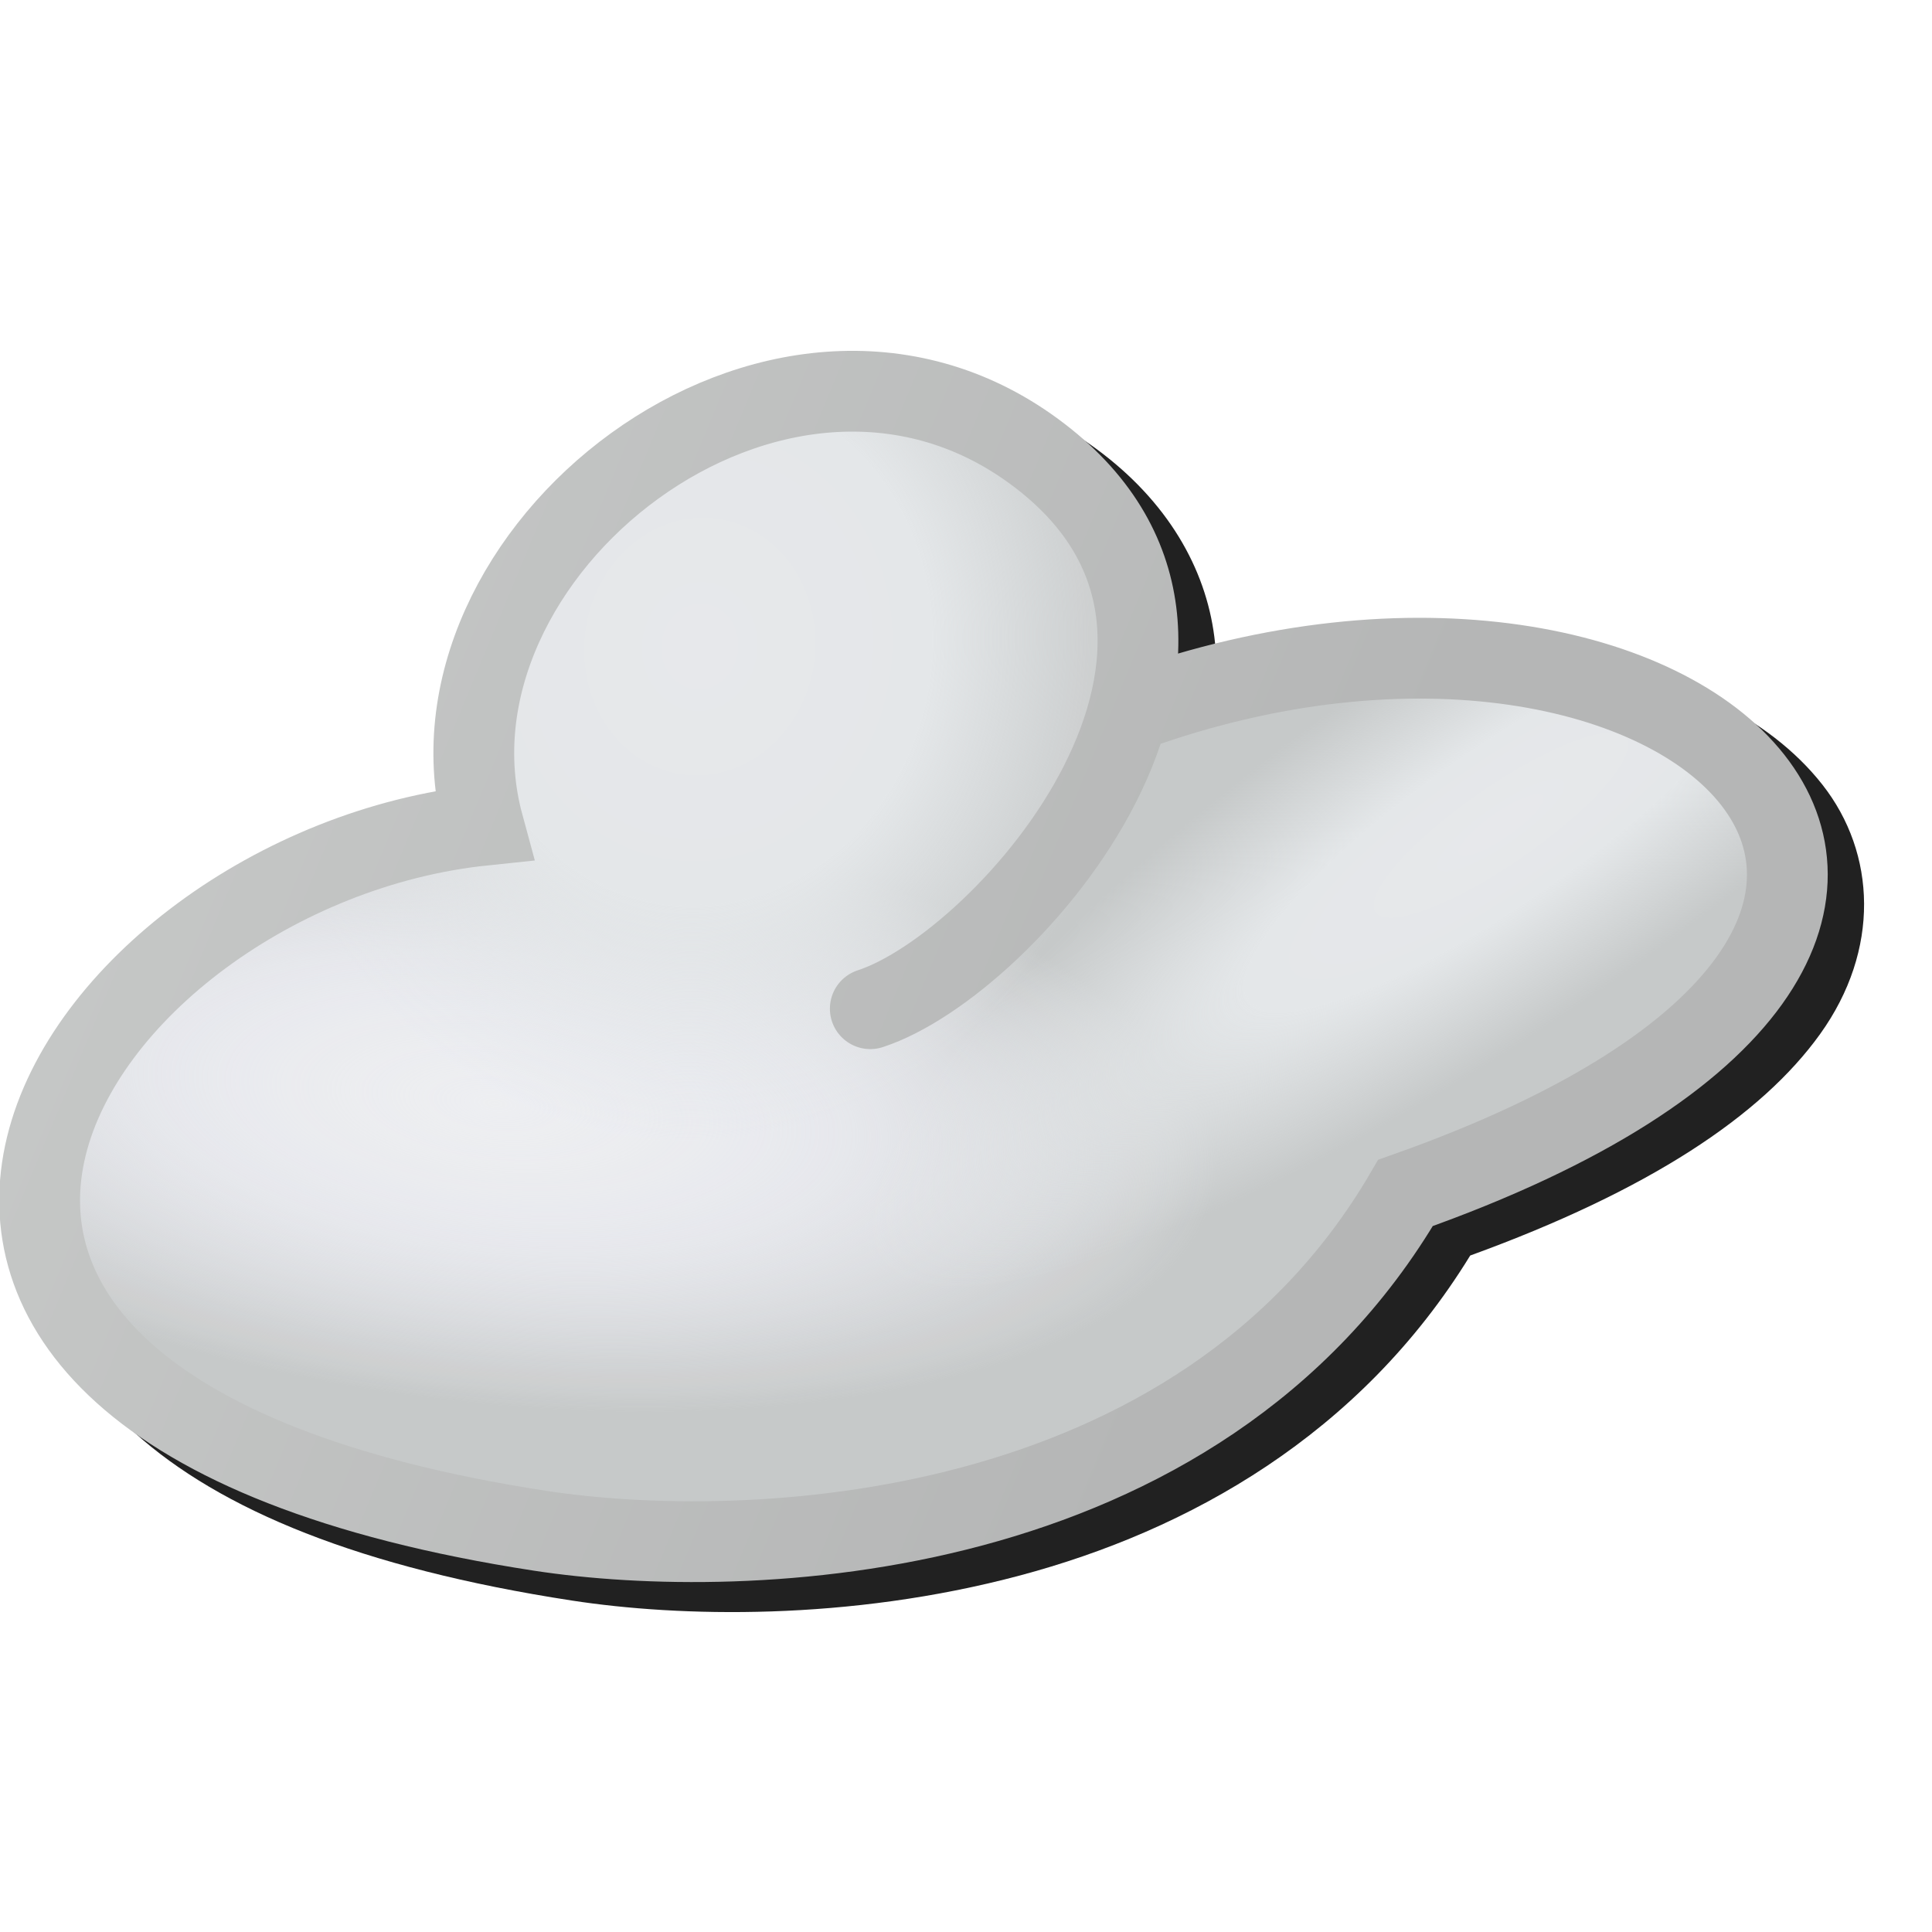 <?xml version="1.0" encoding="UTF-8" standalone="no"?>
<svg
   inkscape:export-ydpi="96"
   inkscape:export-xdpi="96"
   inkscape:export-filename="/media/klapeto/Αρχεία/WindowsXP Theme/Vectors/RASTER/cloud.png"
   sodipodi:docname="cloud.svg"
   inkscape:version="1.1.1 (3bf5ae0d25, 2021-09-20)"
   id="svg8"
   version="1.1"
   viewBox="0 0 256 256"
   height="256"
   width="256"
   xmlns:inkscape="http://www.inkscape.org/namespaces/inkscape"
   xmlns:sodipodi="http://sodipodi.sourceforge.net/DTD/sodipodi-0.dtd"
   xmlns:xlink="http://www.w3.org/1999/xlink"
   xmlns="http://www.w3.org/2000/svg"
   xmlns:svg="http://www.w3.org/2000/svg"
   xmlns:rdf="http://www.w3.org/1999/02/22-rdf-syntax-ns#"
   xmlns:cc="http://creativecommons.org/ns#"
   xmlns:dc="http://purl.org/dc/elements/1.1/">
  <defs
     id="defs2">
    <linearGradient
       inkscape:collect="always"
       id="linearGradient95909">
      <stop
         style="stop-color:#c6c8c7;stop-opacity:1"
         offset="0"
         id="stop95905" />
      <stop
         style="stop-color:#b5b6b6;stop-opacity:1"
         offset="1"
         id="stop95907" />
    </linearGradient>
    <linearGradient
       inkscape:collect="always"
       id="linearGradient82462">
      <stop
         style="stop-color:#e7e8eb;stop-opacity:1"
         offset="0"
         id="stop82456" />
      <stop
         style="stop-color:#e4e7e9;stop-opacity:1"
         offset="0.4"
         id="stop82458" />
      <stop
         style="stop-color:#e4e7e9;stop-opacity:0.03"
         offset="1"
         id="stop82460" />
    </linearGradient>
    <linearGradient
       inkscape:collect="always"
       id="linearGradient51552">
      <stop
         style="stop-color:#e7e8eb;stop-opacity:1"
         offset="0"
         id="stop51546" />
      <stop
         style="stop-color:#e4e7e9;stop-opacity:1"
         offset="0.52"
         id="stop51548" />
      <stop
         style="stop-color:#e4e7e9;stop-opacity:0.03"
         offset="1"
         id="stop51550" />
    </linearGradient>
    <linearGradient
       inkscape:collect="always"
       id="linearGradient35988">
      <stop
         style="stop-color:#edeef3;stop-opacity:0.031"
         offset="0"
         id="stop35984" />
      <stop
         style="stop-color:#d8dadd;stop-opacity:0.339"
         offset="0.5"
         id="stop46258" />
      <stop
         style="stop-color:#c4c7c7;stop-opacity:1"
         offset="1"
         id="stop35986" />
    </linearGradient>
    <linearGradient
       x2="819.2"
       x1="-819.2"
       spreadMethod="pad"
       id="gradient18-61-9"
       gradientUnits="userSpaceOnUse"
       gradientTransform="matrix(0,0.009,0.017,0,-55.109,18.181)">
      <stop
         id="stop175-5-8"
         stop-color="#9999cc"
         offset="0.0" />
      <stop
         id="stop177-9-4"
         stop-color="#666699"
         offset="1.0" />
    </linearGradient>
    <radialGradient
       spreadMethod="pad"
       r="819.2"
       id="gradient19-4-8"
       gradientUnits="userSpaceOnUse"
       gradientTransform="matrix(0.025,0,0,0.025,-62.509,16.131)"
       cy="0"
       cx="0">
      <stop
         id="stop180-9-1"
         stop-color="#ffffff"
         offset="0.0" />
      <stop
         id="stop182-09-0"
         stop-color="#dddddd"
         offset="0.282" />
      <stop
         id="stop184-1-3"
         stop-color="#9999cc"
         offset="1.0" />
    </radialGradient>
    <linearGradient
       x2="819.2"
       x1="-819.2"
       spreadMethod="pad"
       id="gradient24-7-0"
       gradientUnits="userSpaceOnUse"
       gradientTransform="matrix(-0.006,0,0,0.009,-50.909,15.031)">
      <stop
         id="stop211-71-4"
         stop-color="#666699"
         offset="0.0" />
      <stop
         id="stop213-1-4"
         stop-color="#9999cc"
         offset="1.0" />
    </linearGradient>
    <linearGradient
       x2="819.2"
       x1="-819.2"
       spreadMethod="pad"
       id="gradient26-5-4"
       gradientUnits="userSpaceOnUse"
       gradientTransform="matrix(-0.002,0.005,0.004,0.001,-53.259,17.131)">
      <stop
         id="stop223-9-4"
         stop-color="#9999cc"
         offset="0.0" />
      <stop
         id="stop225-7-7"
         stop-color="#eeeeee"
         offset="1.0" />
    </linearGradient>
    <linearGradient
       x2="819.2"
       x1="-819.2"
       spreadMethod="pad"
       id="gradient20-7-6"
       gradientUnits="userSpaceOnUse"
       gradientTransform="matrix(-0.014,-0.014,-0.016,0.016,-53.709,-0.119)">
      <stop
         id="stop187-6-3"
         stop-color="#6666cc"
         offset="0.0" />
      <stop
         id="stop189-7-1"
         stop-color="#999999"
         offset="1.0" />
    </linearGradient>
    <linearGradient
       x2="819.2"
       x1="-819.2"
       spreadMethod="pad"
       id="gradient21-3-7"
       gradientUnits="userSpaceOnUse"
       gradientTransform="matrix(-0.01,-0.01,-0.015,0.015,-51.859,0.781)">
      <stop
         id="stop192-6-5"
         stop-color="#9999cc"
         offset="0.0" />
      <stop
         id="stop194-5-9"
         stop-color="#ffffff"
         offset="1.0" />
    </linearGradient>
    <linearGradient
       x2="819.2"
       x1="-819.2"
       spreadMethod="pad"
       id="gradient25-6-6"
       gradientUnits="userSpaceOnUse"
       gradientTransform="matrix(0,0.009,0.006,0,-50.859,15.181)">
      <stop
         id="stop216-39-2"
         stop-color="#333399"
         offset="0.0" />
      <stop
         id="stop218-4-1"
         stop-color="#6666cc"
         offset="0.286" />
      <stop
         id="stop220-8-7"
         stop-color="#cccccc"
         offset="1.0" />
    </linearGradient>
    <radialGradient
       spreadMethod="pad"
       r="819.2"
       id="gradient22-1-8"
       gradientUnits="userSpaceOnUse"
       gradientTransform="matrix(0.032,0,0,0.032,-53.859,-12.819)"
       cy="0"
       cx="0">
      <stop
         id="stop197-2-5"
         stop-color="#ccffff"
         offset="0.0" />
      <stop
         id="stop199-93-7"
         stop-color="#ccffff"
         offset="0.094" />
      <stop
         id="stop201-9-4"
         stop-color="#0099ff"
         offset="1.0" />
    </radialGradient>
    <linearGradient
       x2="819.2"
       x1="-819.2"
       spreadMethod="pad"
       id="gradient23-0-1"
       gradientUnits="userSpaceOnUse"
       gradientTransform="matrix(-0.011,0.006,8e-4,0.002,-51.609,8.731)">
      <stop
         id="stop204-8-8"
         stop-color="#6666cc"
         offset="0.0" />
      <stop
         id="stop206-8-5"
         stop-color="#9999cc"
         offset="0.078" />
      <stop
         id="stop208-50-9"
         stop-color="#ffffff"
         offset="1.0" />
    </linearGradient>
    <linearGradient
       gradientTransform="matrix(0,0.009,0.017,0,-55.109,18.181)"
       gradientUnits="userSpaceOnUse"
       id="gradient18-61-9-4"
       spreadMethod="pad"
       x1="-819.2"
       x2="819.2">
      <stop
         offset="0.0"
         stop-color="#9999cc"
         id="stop175-5-8-3" />
      <stop
         offset="1.0"
         stop-color="#666699"
         id="stop177-9-4-3" />
    </linearGradient>
    <radialGradient
       cx="0"
       cy="0"
       gradientTransform="matrix(0.025,0,0,0.025,-62.509,16.131)"
       gradientUnits="userSpaceOnUse"
       id="gradient19-4-8-3"
       r="819.2"
       spreadMethod="pad">
      <stop
         offset="0.0"
         stop-color="#ffffff"
         id="stop180-9-1-8" />
      <stop
         offset="0.282"
         stop-color="#dddddd"
         id="stop182-09-0-6" />
      <stop
         offset="1.0"
         stop-color="#9999cc"
         id="stop184-1-3-0" />
    </radialGradient>
    <linearGradient
       gradientTransform="matrix(-0.006,0,0,0.009,-50.909,15.031)"
       gradientUnits="userSpaceOnUse"
       id="gradient24-7-0-4"
       spreadMethod="pad"
       x1="-819.2"
       x2="819.2">
      <stop
         offset="0.0"
         stop-color="#666699"
         id="stop211-71-4-8" />
      <stop
         offset="1.0"
         stop-color="#9999cc"
         id="stop213-1-4-8" />
    </linearGradient>
    <linearGradient
       gradientTransform="matrix(-0.002,0.005,0.004,0.001,-53.259,17.131)"
       gradientUnits="userSpaceOnUse"
       id="gradient26-5-4-8"
       spreadMethod="pad"
       x1="-819.2"
       x2="819.2">
      <stop
         offset="0.0"
         stop-color="#9999cc"
         id="stop223-9-4-9" />
      <stop
         offset="1.0"
         stop-color="#eeeeee"
         id="stop225-7-7-7" />
    </linearGradient>
    <linearGradient
       gradientTransform="matrix(-0.014,-0.014,-0.016,0.016,-53.709,-0.119)"
       gradientUnits="userSpaceOnUse"
       id="gradient20-7-6-7"
       spreadMethod="pad"
       x1="-819.2"
       x2="819.2">
      <stop
         offset="0.0"
         stop-color="#6666cc"
         id="stop187-6-3-6" />
      <stop
         offset="1.0"
         stop-color="#999999"
         id="stop189-7-1-4" />
    </linearGradient>
    <linearGradient
       gradientTransform="matrix(-0.01,-0.01,-0.015,0.015,-51.859,0.781)"
       gradientUnits="userSpaceOnUse"
       id="gradient21-3-7-3"
       spreadMethod="pad"
       x1="-819.2"
       x2="819.2">
      <stop
         offset="0.0"
         stop-color="#9999cc"
         id="stop192-6-5-0" />
      <stop
         offset="1.0"
         stop-color="#ffffff"
         id="stop194-5-9-3" />
    </linearGradient>
    <linearGradient
       gradientTransform="matrix(0,0.009,0.006,0,-50.859,15.181)"
       gradientUnits="userSpaceOnUse"
       id="gradient25-6-6-0"
       spreadMethod="pad"
       x1="-819.2"
       x2="819.2">
      <stop
         offset="0.0"
         stop-color="#333399"
         id="stop216-39-2-9" />
      <stop
         offset="0.286"
         stop-color="#6666cc"
         id="stop218-4-1-2" />
      <stop
         offset="1.0"
         stop-color="#cccccc"
         id="stop220-8-7-5" />
    </linearGradient>
    <radialGradient
       cx="0"
       cy="0"
       gradientTransform="matrix(0.032,0,0,0.032,-53.859,-12.819)"
       gradientUnits="userSpaceOnUse"
       id="gradient22-1-8-4"
       r="819.2"
       spreadMethod="pad">
      <stop
         offset="0.0"
         stop-color="#ccffff"
         id="stop197-2-5-0" />
      <stop
         offset="0.094"
         stop-color="#ccffff"
         id="stop199-93-7-5" />
      <stop
         offset="1.0"
         stop-color="#0099ff"
         id="stop201-9-4-9" />
    </radialGradient>
    <linearGradient
       gradientTransform="matrix(-0.011,0.006,8e-4,0.002,-51.609,8.731)"
       gradientUnits="userSpaceOnUse"
       id="gradient23-0-1-4"
       spreadMethod="pad"
       x1="-819.2"
       x2="819.2">
      <stop
         offset="0.0"
         stop-color="#6666cc"
         id="stop204-8-8-6" />
      <stop
         offset="0.078"
         stop-color="#9999cc"
         id="stop206-8-5-9" />
      <stop
         offset="1.0"
         stop-color="#ffffff"
         id="stop208-50-9-2" />
    </linearGradient>
    <radialGradient
       inkscape:collect="always"
       xlink:href="#linearGradient35988"
       id="radialGradient35990"
       cx="-132.216"
       cy="170.826"
       fx="-132.216"
       fy="170.826"
       r="9.454"
       gradientTransform="matrix(-0.037,0.342,-0.825,-0.089,3.836,230.452)"
       gradientUnits="userSpaceOnUse" />
    <radialGradient
       inkscape:collect="always"
       xlink:href="#linearGradient51552"
       id="radialGradient46681"
       gradientUnits="userSpaceOnUse"
       gradientTransform="matrix(-0.072,0.563,-0.504,-0.065,-54.609,259.005)"
       cx="-147.123"
       cy="170.577"
       fx="-147.123"
       fy="170.577"
       r="9.454" />
    <radialGradient
       inkscape:collect="always"
       xlink:href="#linearGradient82462"
       id="radialGradient82264"
       gradientUnits="userSpaceOnUse"
       gradientTransform="matrix(-0.126,-0.181,0.717,-0.498,-249.214,216.534)"
       cx="-146.419"
       cy="152.646"
       fx="-146.419"
       fy="152.646"
       r="9.454" />
    <linearGradient
       inkscape:collect="always"
       xlink:href="#linearGradient95909"
       id="linearGradient95911"
       x1="-137.559"
       y1="168.546"
       x2="-125.185"
       y2="173.685"
       gradientUnits="userSpaceOnUse" />
    <filter
       inkscape:collect="always"
       style="color-interpolation-filters:sRGB"
       id="filter3088"
       x="-0.04"
       y="-0.06"
       width="1.08"
       height="1.119">
      <feGaussianBlur
         inkscape:collect="always"
         stdDeviation="4.052"
         id="feGaussianBlur3090" />
    </filter>
  </defs>
  <sodipodi:namedview
     inkscape:snap-global="true"
     inkscape:bbox-paths="false"
     fit-margin-bottom="0"
     fit-margin-right="0"
     fit-margin-left="0"
     fit-margin-top="0"
     inkscape:bbox-nodes="true"
     inkscape:snap-bbox="true"
     inkscape:window-maximized="1"
     inkscape:window-y="0"
     inkscape:window-x="3840"
     inkscape:window-height="2043"
     inkscape:window-width="3840"
     units="px"
     showgrid="false"
     inkscape:document-rotation="0"
     inkscape:current-layer="layer1"
     inkscape:document-units="px"
     inkscape:cy="137.5"
     inkscape:cx="158.375"
     inkscape:zoom="4.0000001"
     inkscape:pageshadow="2"
     inkscape:pageopacity="0.0"
     borderopacity="1.0"
     bordercolor="#666666"
     pagecolor="#ffffff"
     id="base"
     inkscape:pagecheckerboard="0"
     width="256px">
    <inkscape:grid
       originy="0"
       originx="0"
       id="grid1504"
       type="xygrid" />
    <inkscape:grid
       originy="0"
       originx="0"
       spacingy="0.5"
       spacingx="0.5"
       id="grid1507"
       type="xygrid" />
  </sodipodi:namedview>
  <g
     transform="translate(-12.568)"
     id="layer1"
     inkscape:groupmode="layer"
     inkscape:label="Layer 1">
    <path
       id="path2942"
       style="fill:#212121;fill-opacity:1;stroke:none;stroke-width:10.707;stroke-linecap:round;stroke-linejoin:miter;stroke-miterlimit:4;stroke-dasharray:none;stroke-opacity:1;filter:url(#filter3088)"
       d="m 131.319,50.398 c -1.291,-0.024 -2.581,0.005 -3.867,0.086 -28.944,1.818 -55.675,29.539 -51.959,58.484 -27.226,4.828 -51.498,23.289 -56.945,45.627 -2.911,11.937 0.553,25.066 11.865,35.25 11.313,10.184 29.874,17.921 57.922,22.234 14.221,2.187 36.58,2.765 59.389,-3.322 22.277,-5.945 45.039,-18.574 59.654,-42.393 23.639,-8.591 38.596,-18.515 46.367,-29.35 7.978,-11.123 7.45,-23.942 0.305,-33.037 -7.146,-9.095 -19.629,-14.997 -34.971,-17.223 -13.305,-1.93 -28.934,-0.764 -45.395,4.027 0.107,-2.128 0.062,-4.271 -0.213,-6.424 -1.157,-9.043 -6.179,-17.93 -15.656,-24.895 -8.339,-6.127 -17.456,-8.901 -26.496,-9.066 z" />
    <g
       id="g95436"
       transform="matrix(12.247,0,0,12.247,1697.216,-1936.146)"
       style="stroke-width:0.874;stroke-miterlimit:4;stroke-dasharray:none">
      <path
         style="opacity:1;fill:#edeef3;fill-opacity:1;stroke:none;stroke-width:0.874;stroke-linecap:round;stroke-linejoin:miter;stroke-miterlimit:4;stroke-dasharray:none;stroke-opacity:1"
         d="m -125.281,165.775 c 6.034,-2.167 10.823,2.436 2.932,5.223 -2.24,3.837 -7.16,3.994 -9.366,3.655 -8.96,-1.378 -5.076,-7.167 -0.611,-7.633 -0.798,-2.935 3.18,-6.087 5.959,-4.044 2.779,2.042 -0.292,5.548 -1.773,6.029"
         id="path35944"
         sodipodi:nodetypes="ccsczc" />
      <path
         style="opacity:1;fill:url(#radialGradient35990);fill-opacity:1;stroke:none;stroke-width:0.874;stroke-linecap:round;stroke-linejoin:miter;stroke-miterlimit:4;stroke-dasharray:none;stroke-opacity:1"
         d="m -125.281,165.775 c 6.034,-2.167 10.823,2.436 2.932,5.223 -2.24,3.837 -7.16,3.994 -9.366,3.655 -8.96,-1.378 -5.076,-7.167 -0.611,-7.633 -0.798,-2.935 3.18,-6.087 5.959,-4.044 2.779,2.042 -0.292,5.548 -1.773,6.029"
         id="path35982"
         sodipodi:nodetypes="ccsczc" />
      <path
         style="opacity:1;fill:url(#radialGradient46681);fill-opacity:1;stroke:none;stroke-width:0.874;stroke-linecap:round;stroke-linejoin:miter;stroke-miterlimit:4;stroke-dasharray:none;stroke-opacity:1"
         d="m -125.281,165.775 c 6.034,-2.167 10.823,2.436 2.932,5.223 -2.24,3.837 -7.16,3.994 -9.366,3.655 -8.96,-1.378 -5.076,-7.167 -0.611,-7.633 -0.798,-2.935 3.18,-6.087 5.959,-4.044 2.779,2.042 -0.292,5.548 -1.773,6.029"
         id="path46660"
         sodipodi:nodetypes="ccsczc" />
      <path
         style="opacity:1;fill:url(#radialGradient82264);fill-opacity:1;stroke:none;stroke-width:0.874;stroke-linecap:round;stroke-linejoin:miter;stroke-miterlimit:4;stroke-dasharray:none;stroke-opacity:1"
         d="m -125.281,165.775 c 6.034,-2.167 10.823,2.436 2.932,5.223 -2.24,3.837 -7.16,3.994 -9.366,3.655 -8.96,-1.378 -5.076,-7.167 -0.611,-7.633 -0.798,-2.935 3.18,-6.087 5.959,-4.044 2.779,2.042 -0.292,5.548 -1.773,6.029"
         id="path82243"
         sodipodi:nodetypes="ccsczc" />
      <path
         style="opacity:1;fill:none;fill-opacity:1;stroke:url(#linearGradient95911);stroke-width:0.874;stroke-linecap:round;stroke-linejoin:miter;stroke-miterlimit:4;stroke-dasharray:none;stroke-opacity:1"
         d="m -125.281,165.775 c 6.034,-2.167 10.823,2.436 2.932,5.223 -2.24,3.837 -7.16,3.994 -9.366,3.655 -8.96,-1.378 -5.076,-7.167 -0.611,-7.633 -0.798,-2.935 3.18,-6.087 5.959,-4.044 2.779,2.042 -0.292,5.548 -1.773,6.029"
         id="path1293"
         sodipodi:nodetypes="ccsczc" />
    </g>
  </g>
</svg>
